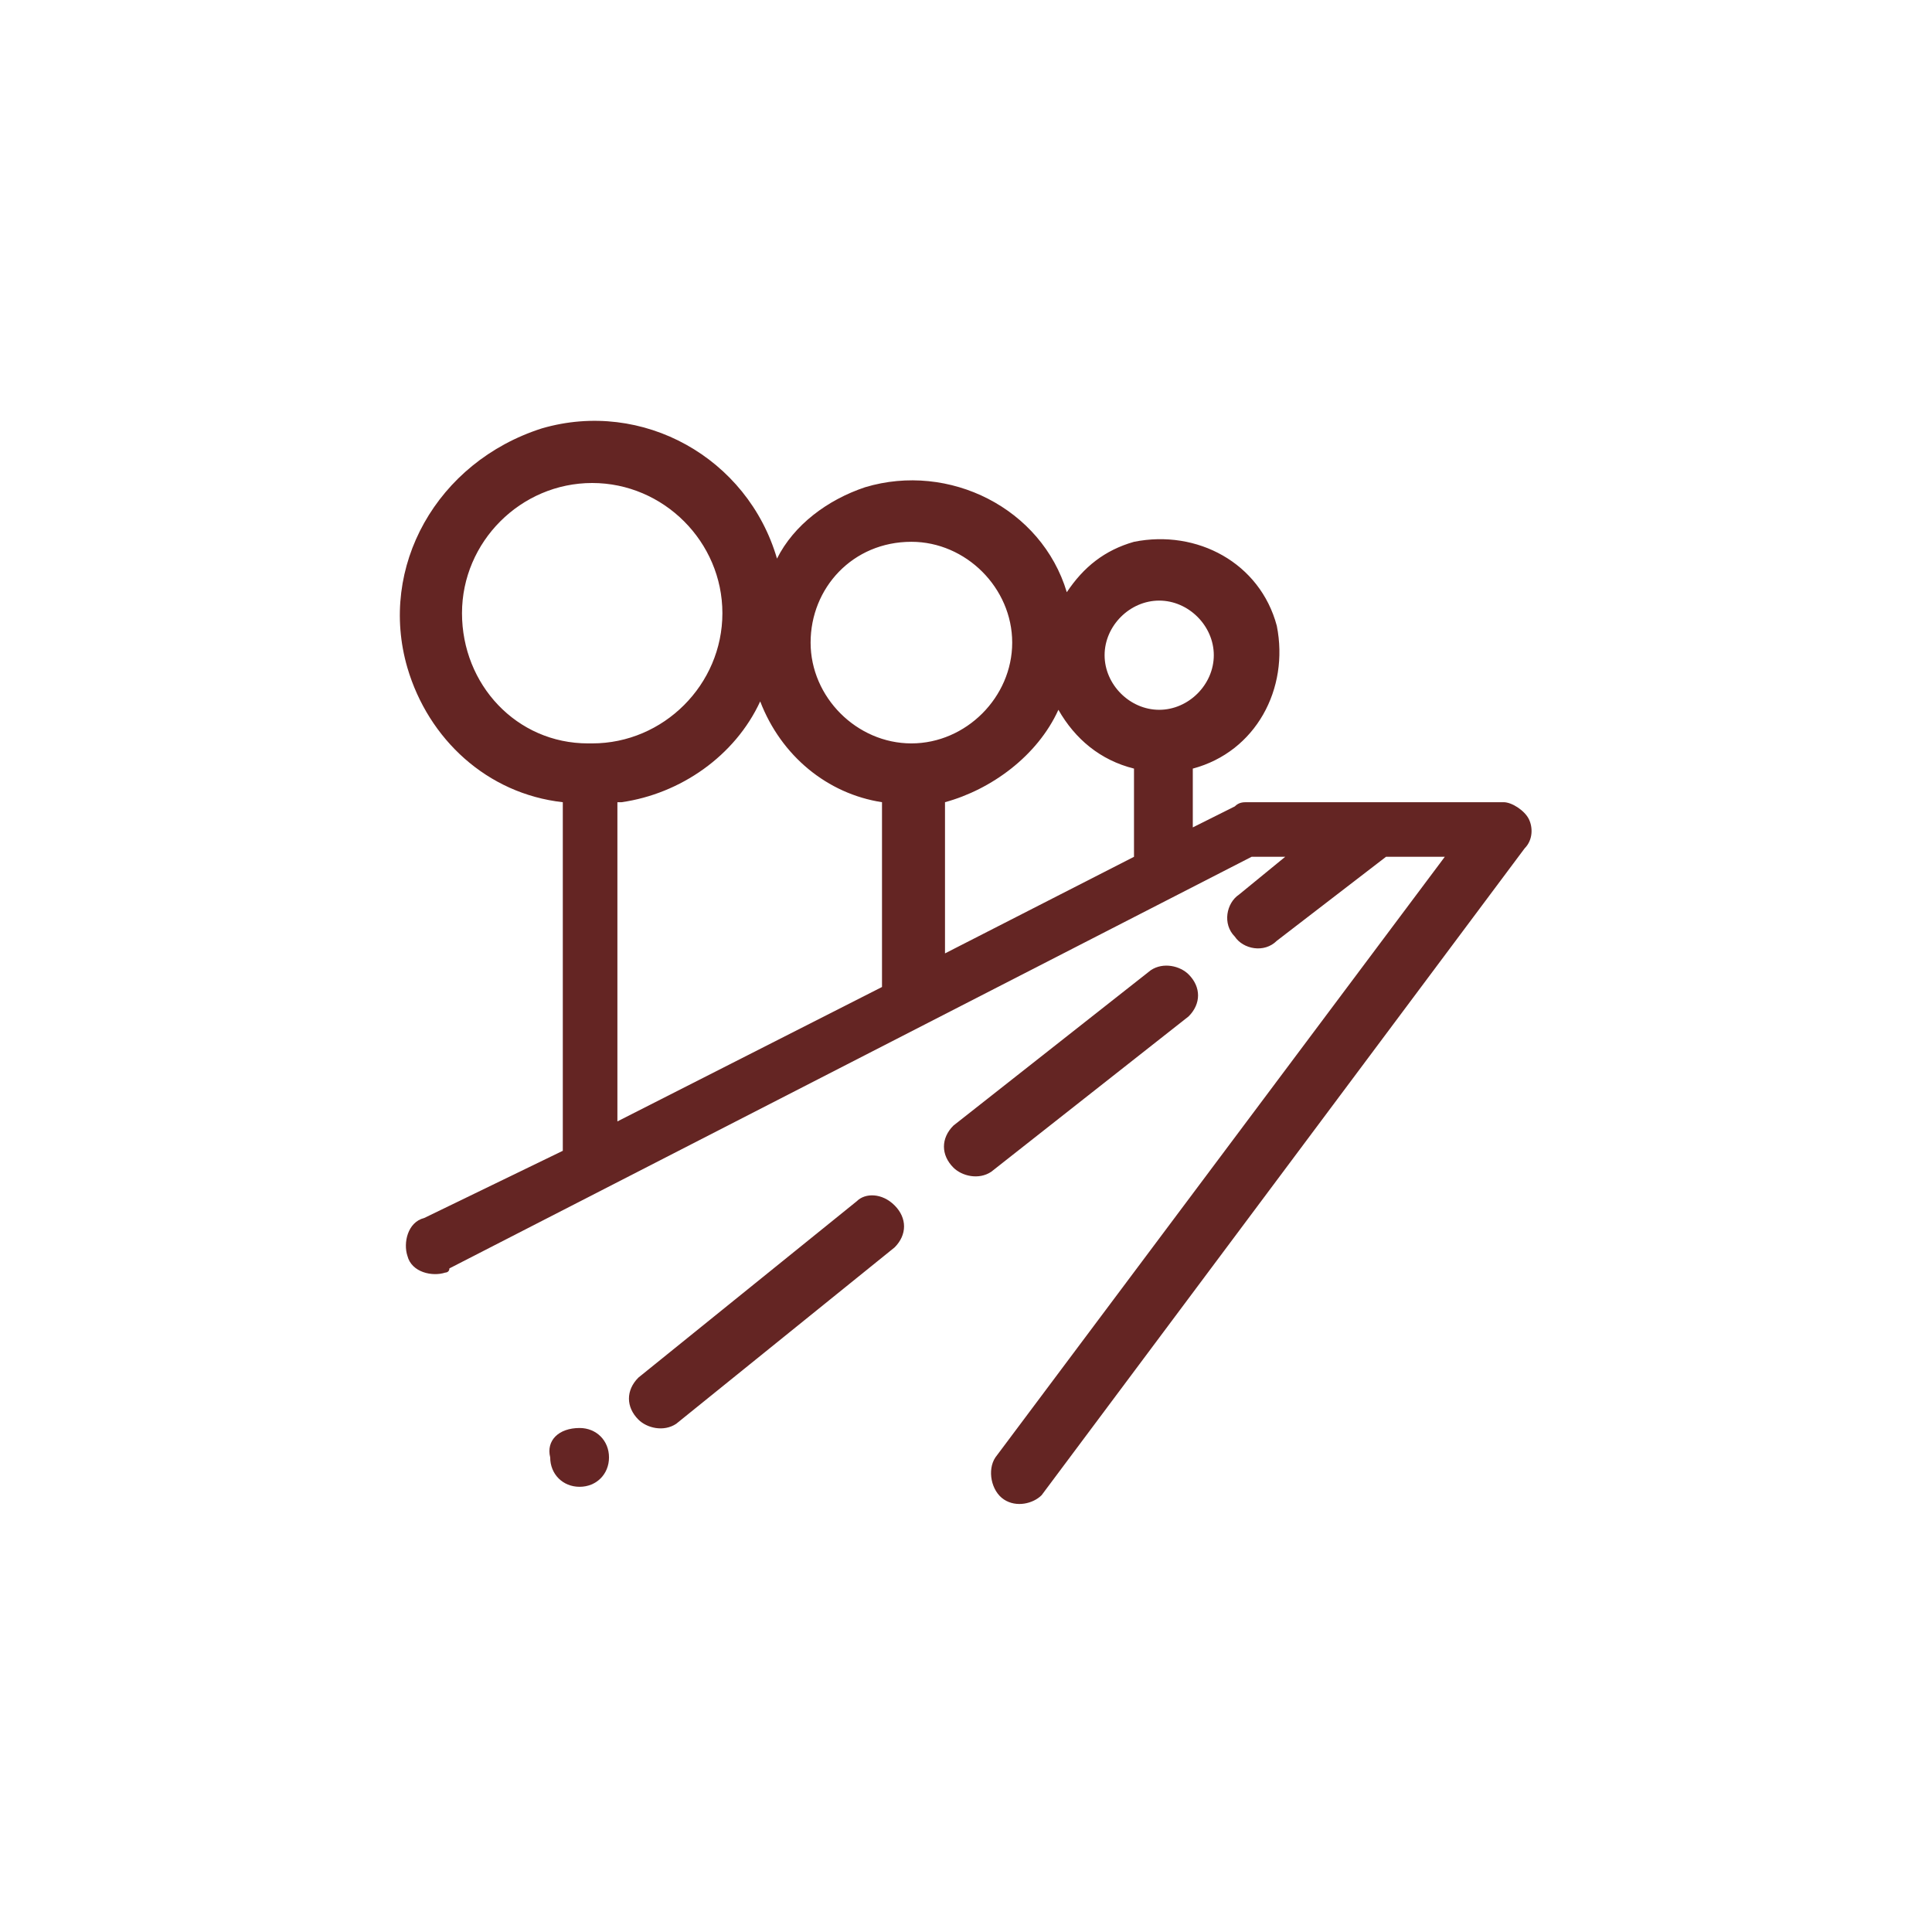 <?xml version="1.0" encoding="utf-8"?>
<!-- Generator: Adobe Illustrator 21.0.0, SVG Export Plug-In . SVG Version: 6.00 Build 0)  -->
<svg version="1.1" id="Layer_1" xmlns="http://www.w3.org/2000/svg" xmlns:xlink="http://www.w3.org/1999/xlink" x="0px" y="0px"
	 viewBox="0 0 46 46" style="enable-background:new 0 0 46 46;" xml:space="preserve">
<style type="text/css">
	.st0{fill:#652524;}
	.st1{fill:#642523;}
</style>
<title>pavement</title>
<path class="st0" d="M13.8,34c0.4,0,0.7,0.3,0.7,0.7c0,0.4-0.3,0.7-0.7,0.7c-0.4,0-0.7-0.3-0.7-0.7l0,0C13,34.3,13.3,34,13.8,34
	C13.7,34,13.7,34,13.8,34"/>
<path class="st1" d="M14.8,19.1c1.4-0.2,2.7-1.1,3.3-2.4c0.5,1.3,1.6,2.2,2.9,2.4v4.4l-6.3,3.2V19.1z M11,14.6
	c0-1.7,1.4-3.1,3.1-3.1c1.7,0,3.1,1.4,3.1,3.1c0,1.7-1.4,3.1-3.1,3.1c0,0-0.1,0-0.1,0C12.3,17.7,11,16.3,11,14.6 M21.7,12.9
	c1.3,0,2.4,1.1,2.4,2.4s-1.1,2.4-2.4,2.4s-2.4-1.1-2.4-2.4l0,0C19.3,14,20.3,12.9,21.7,12.9 M25.2,16.9c0.4,0.7,1,1.2,1.8,1.4v2.1
	l-4.5,2.3v-3.6C23.6,18.8,24.7,18,25.2,16.9 M27.6,14.3c0.7,0,1.3,0.6,1.3,1.3c0,0.7-0.6,1.3-1.3,1.3s-1.3-0.6-1.3-1.3
	C26.3,14.9,26.9,14.3,27.6,14.3L27.6,14.3 M36.4,19.5c-0.1-0.2-0.4-0.4-0.6-0.4h-6.1c-0.1,0-0.2,0-0.3,0.1l-1,0.5v-1.4
	c1.5-0.4,2.3-1.9,2-3.4c-0.4-1.5-1.9-2.3-3.4-2c-0.7,0.2-1.2,0.6-1.6,1.2c-0.6-2-2.8-3.1-4.8-2.5c-0.9,0.3-1.7,0.9-2.1,1.7
	c-0.7-2.4-3.2-3.8-5.6-3.1C10.4,11,9,13.5,9.7,15.9c0.5,1.7,1.9,3,3.7,3.2v8.3L10.1,29c-0.4,0.1-0.5,0.6-0.4,0.9
	c0.1,0.4,0.6,0.5,0.9,0.4c0,0,0.1,0,0.1-0.1l19.1-9.8h0.8l-1.1,0.9c-0.3,0.2-0.4,0.7-0.1,1c0.2,0.3,0.7,0.4,1,0.1l0,0l2.6-2h1.4
	L23.7,34.7c-0.2,0.3-0.1,0.8,0.2,1c0.3,0.2,0.7,0.1,0.9-0.1l11.5-15.4C36.5,20,36.5,19.7,36.4,19.5"/>
<path class="st1" d="M20.4,28.6l-5.2,4.2c-0.3,0.3-0.3,0.7,0,1c0.2,0.2,0.6,0.3,0.9,0.1l5.2-4.2c0.3-0.3,0.3-0.7,0-1
	C21,28.4,20.6,28.4,20.4,28.6"/>
<path class="st1" d="M28.3,24.2c0.3-0.3,0.3-0.7,0-1c-0.2-0.2-0.6-0.3-0.9-0.1l-4.7,3.7c-0.3,0.3-0.3,0.7,0,1
	c0.2,0.2,0.6,0.3,0.9,0.1L28.3,24.2z"/>
</svg>
